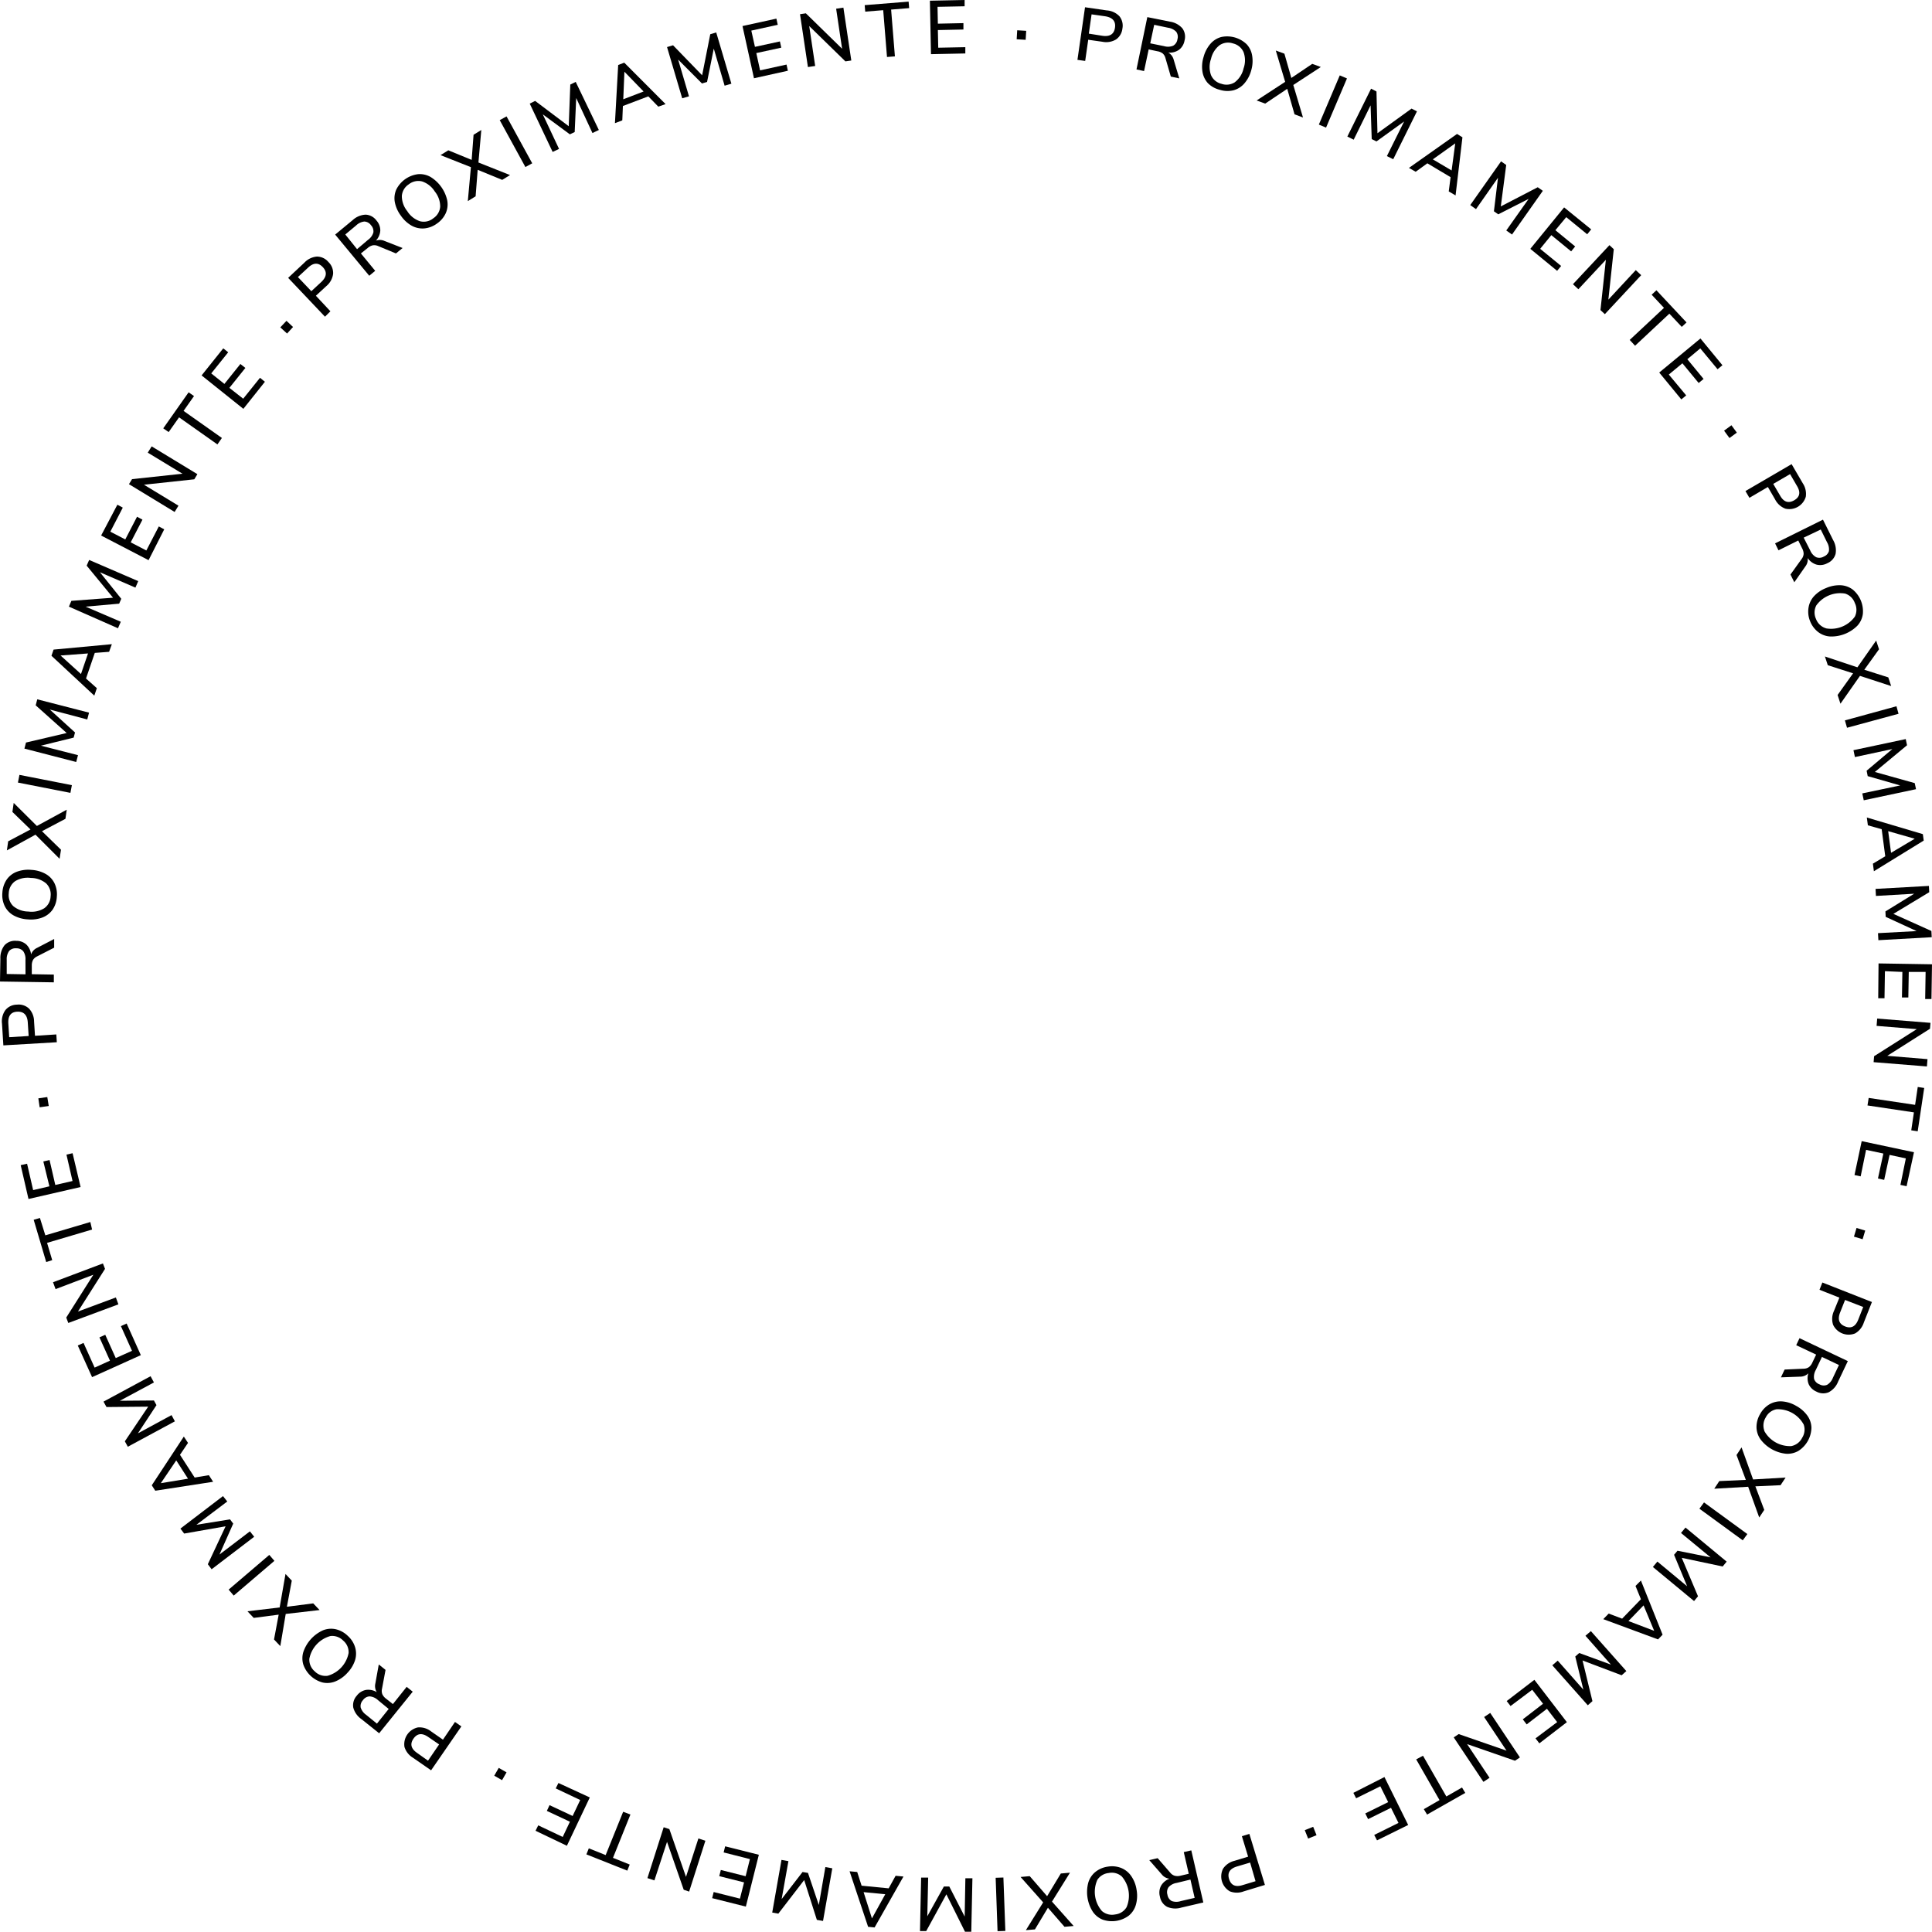 <svg xmlns="http://www.w3.org/2000/svg" viewBox="0 0 356.69 356.69"><title>Recurso 9</title><g id="Capa_2" data-name="Capa 2"><g id="Capa_1-2" data-name="Capa 1"><path d="M53.2,51.3l3-2.81a3.55,3.55,0,0,1,2.3-1.12,2.77,2.77,0,0,1,2.13,1,2.8,2.8,0,0,1,.87,2.18,3.51,3.51,0,0,1-1.23,2.25L58.32,54.6,61,57.47l-1,1Zm6.13.75q1.5-1.43.26-2.74t-2.74.13L55,51.15l2.48,2.61Z"/><path d="M74.33,45.79l-1.23,1-3.31-1.37a1.69,1.69,0,0,0-1-.12,2.18,2.18,0,0,0-.91.49l-1.25,1L69.27,50l-1.1.91-6.29-7.6,3.24-2.68a3.77,3.77,0,0,1,2.39-1,2.63,2.63,0,0,1,2,1.09,2.72,2.72,0,0,1,.7,1.84,3,3,0,0,1-.81,1.87,2.11,2.11,0,0,1,1.62.07Zm-6.4-1.5a2.54,2.54,0,0,0,1-1.36,1.61,1.61,0,0,0-.44-1.35,1.57,1.57,0,0,0-1.23-.68,2.59,2.59,0,0,0-1.51.72l-2,1.67L65.92,46Z"/><path d="M78.32,42.17a4.1,4.1,0,0,1-2.31-.5,6,6,0,0,1-2-1.85,6.11,6.11,0,0,1-1.12-2.51A4,4,0,0,1,73.16,35a5.2,5.2,0,0,1,4-2.84,4,4,0,0,1,2.31.5A6.78,6.78,0,0,1,82.57,37a4,4,0,0,1-.27,2.35,4.71,4.71,0,0,1-1.64,1.93A4.64,4.64,0,0,1,78.32,42.17Zm2.95-4a4.42,4.42,0,0,0-1-2.82,4.42,4.42,0,0,0-2.33-1.85,2.83,2.83,0,0,0-2.47.53,2.8,2.8,0,0,0-1.28,2.14,4.42,4.42,0,0,0,1,2.81,4.45,4.45,0,0,0,2.33,1.86A2.78,2.78,0,0,0,80,40.3,2.82,2.82,0,0,0,81.27,38.14Z"/><path d="M88.33,30l5.83,2.32-1.44.89-4.53-1.86-.38,4.89-1.44.89.57-6.27-5.61-2.22,1.44-.89,4.31,1.77.35-4.64L88.86,24Z"/><path d="M97,30.84l-4.74-8.66,1.26-.69,4.74,8.66Z"/><path d="M105.29,15.61l1-.49L110.56,24l-1.18.56-3-6.46-.28,6.28-.89.42-5-3.69,3,6.38-1.18.56-4.23-8.92,1-.5L105,23.3Z"/><path d="M121.54,19.69l-1.85-1.9L115,19.57l-.11,2.65-1.36.52L114.13,12l1.12-.43,7.63,7.65Zm-6.47-1.36,3.75-1.44-3.54-3.65Z"/><path d="M131.13,6.32l1.1-.33,2.8,9.46-1.25.37-2-6.85-1.24,6.16-.94.28L125.2,11l2,6.78-1.25.37-2.8-9.46,1.11-.33,5.37,5.54Z"/><path d="M139.2,14.45l-2.12-9.64,6.26-1.37.25,1.14-4.88,1.07.67,3,4.61-1,.25,1.15-4.61,1,.7,3.19,4.88-1.07.25,1.14Z"/><path d="M154.37,1.61l1.34-.2,1.46,9.76-1.09.16L149.4,4.81l1.1,7.37-1.34.2-1.46-9.76,1.08-.16L155.47,9Z"/><path d="M163.76,10.52l-.7-8.64-3.32.27-.1-1.2L167.75.3l.1,1.2-3.33.27.7,8.64Z"/><path d="M171.88,10l-.2-9.87L178.09,0l0,1.16-5,.1.06,3.11,4.72-.1,0,1.18-4.72.1.07,3.26,5-.1,0,1.16Z"/><path d="M187.8,5.59l1.66.1-.1,1.66-1.66-.1Z"/><path d="M200.32,1.34l4,.58A3.55,3.55,0,0,1,206.67,3a2.77,2.77,0,0,1,.55,2.28,2.79,2.79,0,0,1-1.17,2,3.51,3.51,0,0,1-2.52.43l-2.62-.37-.56,3.91-1.43-.2Zm3.22,5.27q2.05.29,2.31-1.5T204,3l-2.47-.35-.51,3.56Z"/><path d="M217.72,14.47l-1.56-.33-1-3.44a1.69,1.69,0,0,0-.5-.83,2.19,2.19,0,0,0-1-.41l-1.59-.34-.85,4-1.4-.3,2-9.66L216,4a3.77,3.77,0,0,1,2.29,1.23,2.63,2.63,0,0,1,.4,2.26,2.73,2.73,0,0,1-1,1.69,3,3,0,0,1-2,.53,2.11,2.11,0,0,1,1,1.32Zm-2.8-5.95a2.53,2.53,0,0,0,1.67-.08,1.6,1.6,0,0,0,.79-1.19,1.58,1.58,0,0,0-.23-1.39,2.6,2.6,0,0,0-1.5-.74l-2.56-.54L212.36,8Z"/><path d="M223,15.35a4.1,4.1,0,0,1-1-2.12,6,6,0,0,1,.21-2.72,6.11,6.11,0,0,1,1.28-2.44,4,4,0,0,1,2-1.24,5.2,5.2,0,0,1,4.69,1.36,4,4,0,0,1,1,2.12A6.09,6.09,0,0,1,231,13a6.08,6.08,0,0,1-1.28,2.42,4,4,0,0,1-2,1.25,4.71,4.71,0,0,1-2.52-.09A4.64,4.64,0,0,1,223,15.35Zm5-.19a4.41,4.41,0,0,0,1.59-2.53,4.42,4.42,0,0,0,0-3,2.82,2.82,0,0,0-1.95-1.61,2.79,2.79,0,0,0-2.48.33,4.41,4.41,0,0,0-1.58,2.52,4.44,4.44,0,0,0,0,3,2.79,2.79,0,0,0,1.92,1.6A2.82,2.82,0,0,0,228,15.17Z"/><path d="M238.77,15.69l1.79,6L239,21.11l-1.35-4.71-4.07,2.73L232,18.55l5.27-3.44-1.73-5.78,1.59.58,1.28,4.48,3.86-2.6,1.58.58Z"/><path d="M243.49,23l3.86-9.08,1.33.56-3.86,9.08Z"/><path d="M260.6,20.05l1,.51-4.38,8.84-1.17-.58,3.18-6.39-5.1,3.68-.88-.43-.21-6.23-3.12,6.34-1.17-.58,4.38-8.84,1,.52.18,7.71Z"/><path d="M267.47,35.34l.34-2.63-4.29-2.56-2.15,1.56L260.12,31,269,24.73l1,.62-1.27,10.73Zm-2.94-5.92L268,31.47l.67-5Z"/><path d="M283.9,34.57l.94.66-5.69,8.07-1.06-.75,4.13-5.83-5.61,2.85-.8-.56.75-6.19-4.06,5.79-1.06-.75,5.69-8.07.95.67-1,7.65Z"/><path d="M282.53,45.94l6.24-7.65,5,4.06-.74.9-3.87-3.16-2,2.41,3.65,3-.74.91-3.66-3-2.06,2.53,3.87,3.16-.74.9Z"/><path d="M302,49.87l1,.93L296.29,58l-.81-.75,1-9.29-5.08,5.44-1-.93,6.74-7.21.8.75-1,9.31Z"/><path d="M300.88,62.76l6.33-5.92-2.28-2.43.88-.82,5.56,5.94-.88.82-2.29-2.44-6.33,5.92Z"/><path d="M306.33,68.78l7.61-6.29L318,67.43l-.9.74-3.19-3.85-2.39,2,3,3.64-.91.75-3-3.64-2.51,2.08L311.31,73l-.9.74Z"/><path d="M319.66,78.51l1,1.36-1.36,1-1-1.36Z"/><path d="M330.77,85.69l2.06,3.53a3.55,3.55,0,0,1,.56,2.49,3.18,3.18,0,0,1-3.77,2.2,3.51,3.51,0,0,1-1.9-1.71l-1.33-2.29-3.41,2-.73-1.25Zm-2.13,5.8q1,1.79,2.6.88t.5-2.69l-1.25-2.15-3.11,1.81Z"/><path d="M331.27,107.5l-.71-1.43,2.09-2.91a1.68,1.68,0,0,0,.34-.91,2.17,2.17,0,0,0-.27-1L332,99.79l-3.65,1.81-.63-1.28,8.84-4.38,1.87,3.76a3.78,3.78,0,0,1,.46,2.56,2.63,2.63,0,0,1-1.52,1.72,2.73,2.73,0,0,1-2,.26,3,3,0,0,1-1.63-1.21,2.11,2.11,0,0,1-.44,1.56Zm2.93-5.89a2.53,2.53,0,0,0,1.1,1.26,1.6,1.6,0,0,0,1.42-.12,1.58,1.58,0,0,0,.94-1,2.6,2.6,0,0,0-.35-1.64l-1.16-2.35L333,99.26Z"/><path d="M333.89,112.22a4.1,4.1,0,0,1,1-2.13,6,6,0,0,1,2.26-1.53,6.12,6.12,0,0,1,2.7-.51,4,4,0,0,1,2.22.81,5.2,5.2,0,0,1,1.85,4.52,4,4,0,0,1-1,2.13,6.78,6.78,0,0,1-5,2,4,4,0,0,1-2.23-.81,4.7,4.7,0,0,1-1.5-2A4.64,4.64,0,0,1,333.89,112.22Zm3.24,3.79a5.41,5.41,0,0,0,5.31-2.16,2.82,2.82,0,0,0,0-2.52,2.79,2.79,0,0,0-1.79-1.74,5.43,5.43,0,0,0-5.31,2.17,2.79,2.79,0,0,0-.07,2.5A2.82,2.82,0,0,0,337.13,116Z"/><path d="M343.39,124.78l-3.6,5.14-.53-1.61,2.86-4-4.67-1.5-.53-1.61,6,2,3.46-4.94.53,1.61-2.72,3.78,4.43,1.41.53,1.6Z"/><path d="M340.61,133l9.52-2.61.38,1.39L341,134.36Z"/><path d="M353.5,144.58l.24,1.12-9.65,2.05-.27-1.27,7-1.47-6-1.72-.2-1,4.75-4-6.91,1.48-.27-1.27,9.65-2.05.24,1.14-5.94,4.93Z"/><path d="M345.78,159.45l2.28-1.36-.66-5-2.55-.72-.19-1.44L355,154l.16,1.19-9.2,5.66Zm2.82-6,.53,4,4.37-2.6Z"/><path d="M356.58,171.88l.06,1.15-9.85.55-.07-1.3,7.13-.38-5.71-2.63-.05-1L353.4,165l-7.06.41-.07-1.3,9.85-.55.06,1.16-6.62,4Z"/><path d="M346.82,177.87l9.87.16-.1,6.41-1.16,0,.08-5-3.11,0-.08,4.72-1.18,0,.08-4.72L348,179.3l-.08,5-1.16,0Z"/><path d="M355.86,195.54l-.11,1.35-9.84-.79L346,195l7.88-5-7.42-.6.11-1.35,9.84.79-.09,1.09-7.89,5Z"/><path d="M345,202.7l8.57,1.28.49-3.3,1.19.18-1.2,8-1.19-.18.49-3.31-8.57-1.28Z"/><path d="M343.71,210.68l9.65,2.05L352,219l-1.14-.24,1-4.89-3-.65-1,4.61-1.15-.25,1-4.61-3.19-.68-1,4.89-1.14-.24Z"/><path d="M344.36,227.19l-.48,1.6-1.6-.48.48-1.6Z"/><path d="M345.6,240.38l-1.5,3.8a3.55,3.55,0,0,1-1.61,2,3.18,3.18,0,0,1-4.06-1.6,3.5,3.5,0,0,1,.16-2.55l1-2.46-3.67-1.45.53-1.34Zm-5.87,1.92q-.76,1.93.92,2.59t2.43-1.27l.91-2.32L340.64,240Z"/><path d="M328.8,254.29l.68-1.44,3.58-.16a1.7,1.7,0,0,0,.92-.3,2.17,2.17,0,0,0,.62-.83l.7-1.47-3.68-1.74.61-1.29,8.92,4.23-1.8,3.8a3.77,3.77,0,0,1-1.73,1.95,2.63,2.63,0,0,1-2.29-.13,2.73,2.73,0,0,1-1.41-1.37,3,3,0,0,1-.06-2,2.12,2.12,0,0,1-1.5.62Zm6.43-1.35a2.53,2.53,0,0,0-.31,1.64,1.6,1.6,0,0,0,1,1,1.58,1.58,0,0,0,1.4.09,2.6,2.6,0,0,0,1.07-1.29l1.12-2.37-3.14-1.49Z"/><path d="M326.71,259.25a4.11,4.11,0,0,1,2.31-.52,6,6,0,0,1,2.6.83,6.12,6.12,0,0,1,2.07,1.81,4,4,0,0,1,.74,2.25,5.2,5.2,0,0,1-2.41,4.25,4,4,0,0,1-2.31.52,6.78,6.78,0,0,1-4.67-2.64,4,4,0,0,1-.75-2.25,4.7,4.7,0,0,1,.67-2.44A4.65,4.65,0,0,1,326.71,259.25Zm-1,4.9a5.4,5.4,0,0,0,5,2.83,2.83,2.83,0,0,0,2-1.52A2.8,2.8,0,0,0,333,263a5.43,5.43,0,0,0-5-2.82,2.78,2.78,0,0,0-2,1.5A2.82,2.82,0,0,0,325.74,264.15Z"/><path d="M322.75,274.49l-6.26.36.93-1.41,4.9-.22-1.72-4.59.93-1.41,2.13,5.92,6-.35-.93,1.41-4.65.21,1.64,4.35-.93,1.4Z"/><path d="M314.6,277.38l8,5.84-.85,1.16-8-5.84Z"/><path d="M313.49,294.71l-.73.88-7.6-6.29.83-1,5.49,4.56-2.41-5.81.63-.75,6.11,1.22-5.46-4.5.83-1,7.6,6.29-.74.9-7.55-1.6Z"/><path d="M297,297.9l2.48.94,3.47-3.59-1-2.45,1-1,4,10-.84.87L296,298.93Zm6.44-1.51-2.79,2.89,4.75,1.81Z"/><path d="M294,314.07l-.86.76-6.55-7.38,1-.86,4.73,5.35-1.49-6.11.73-.65,5.85,2.14L292.71,302l1-.86,6.55,7.38-.87.77-7.22-2.73Z"/><path d="M283.28,310.13l6,7.82-5.08,3.91-.71-.92,4-3-1.89-2.46-3.74,2.88-.72-.93,3.74-2.88-2-2.58-4,3-.71-.92Z"/><path d="M275,328.22l-1.13.75-5.48-8.21.92-.61,8.83,3.06L274,317l1.13-.75,5.48,8.21-.91.61L270.86,322Z"/><path d="M262.72,324.15l4.31,7.52,2.89-1.66.6,1-7.05,4-.6-1,2.9-1.67-4.31-7.52Z"/><path d="M255.6,328.08l4.38,8.85-5.75,2.84-.52-1,4.48-2.22-1.38-2.79-4.23,2.09-.52-1.05,4.23-2.09-1.45-2.92L250.37,332l-.51-1Z"/><path d="M243.06,338.82l-1.55.62-.62-1.55,1.55-.62Z"/><path d="M233.53,348l-3.91,1.19a3.55,3.55,0,0,1-2.55,0,3.18,3.18,0,0,1-1.27-4.18,3.51,3.51,0,0,1,2.1-1.46l2.53-.77-1.15-3.78,1.38-.42Zm-5.15-3.41q-2,.6-1.46,2.33t2.5,1.11l2.38-.72-1-3.44Z"/><path d="M212.18,343.42l1.55-.36,2.35,2.71a1.7,1.7,0,0,0,.81.54,2.18,2.18,0,0,0,1,0l1.58-.37-.92-4,1.39-.32,2.22,9.62-4.09.95a3.78,3.78,0,0,1-2.6-.15,2.63,2.63,0,0,1-1.32-1.88,2.73,2.73,0,0,1,.2-2,3,3,0,0,1,1.56-1.31,2.11,2.11,0,0,1-1.42-.79Zm5.05,4.21a2.53,2.53,0,0,0-1.48.78,1.61,1.61,0,0,0-.21,1.41,1.58,1.58,0,0,0,.8,1.16,2.6,2.6,0,0,0,1.67,0l2.55-.59-.78-3.38Z"/><path d="M207,344.87a4.1,4.1,0,0,1,1.84,1.48,6,6,0,0,1,1,2.56,6.11,6.11,0,0,1-.13,2.75,4,4,0,0,1-1.3,2,5.21,5.21,0,0,1-4.83.75,4,4,0,0,1-1.84-1.49,6.77,6.77,0,0,1-.83-5.3,4,4,0,0,1,1.3-2,4.7,4.7,0,0,1,2.33-1A4.64,4.64,0,0,1,207,344.87Zm-4.44,2.28a5.41,5.41,0,0,0,.88,5.67,2.83,2.83,0,0,0,2.44.63,2.8,2.8,0,0,0,2.11-1.34,5.43,5.43,0,0,0-.88-5.67,2.78,2.78,0,0,0-2.42-.64A2.82,2.82,0,0,0,202.54,347.15Z"/><path d="M192.59,351.22l-4.17-4.69,1.69-.15,3.21,3.7,2.53-4.19,1.69-.15-3.32,5.34,4,4.5-1.69.15-3.06-3.52-2.4,4-1.67.14Z"/><path d="M185.25,346.63l.36,9.86-1.44.05-.35-9.86Z"/><path d="M171,356.52l-1.15,0,.21-9.87,1.3,0-.16,7.14,3.06-5.5,1,0,2.84,5.55.13-7.07,1.3,0-.21,9.87-1.16,0-3.44-6.91Z"/><path d="M158.26,345.61l.81,2.53,5,.49,1.28-2.32,1.45.14-5.33,9.4-1.2-.12-3.42-10.25Zm5.18,4.11-4-.39,1.54,4.85Z"/><path d="M143.7,353.3l-1.13-.2,1.71-9.72,1.28.23-1.25,7,3.86-5,1,.17,2,5.92,1.21-7,1.28.23-1.71,9.72-1.14-.2-2.34-7.35Z"/><path d="M140.1,342.43,137.7,352l-6.22-1.56.28-1.13,4.85,1.22.76-3-4.58-1.15.29-1.14,4.58,1.15.79-3.16L133.6,342l.28-1.13Z"/><path d="M120.82,347.16l-1.29-.42,3-9.39,1.05.34,3.07,8.82,2.29-7.09,1.29.42-3,9.39-1-.34-3.08-8.84Z"/><path d="M116.39,335l-3.22,8,3.09,1.24-.45,1.12-7.55-3,.45-1.12,3.11,1.25,3.23-8Z"/><path d="M108.89,331.85l-4.23,8.92L98.87,338l.5-1,4.52,2.14,1.33-2.81-4.26-2,.5-1.06,4.26,2,1.4-2.95-4.52-2.14.5-1Z"/><path d="M92.69,328.66l-1.44-.83.83-1.44,1.44.83Z"/><path d="M79.59,326.84l-3.36-2.33a3.55,3.55,0,0,1-1.56-2,3.18,3.18,0,0,1,2.49-3.59,3.5,3.5,0,0,1,2.45.75l2.17,1.51L84,317.91l1.18.82Zm-.52-6.15q-1.7-1.18-2.73.3t.68,2.65l2,1.42,2.05-3Z"/><path d="M69.93,307.3l1.25,1-.66,3.52a1.69,1.69,0,0,0,.08,1,2.19,2.19,0,0,0,.67.79l1.27,1,2.54-3.18,1.12.89L70,320l-3.28-2.62a3.77,3.77,0,0,1-1.5-2.13,2.63,2.63,0,0,1,.66-2.2A2.73,2.73,0,0,1,67.56,312a3,3,0,0,1,2,.41,2.12,2.12,0,0,1-.26-1.61Zm-.16,6.57a2.54,2.54,0,0,0-1.53-.68,1.61,1.61,0,0,0-1.24.71,1.57,1.57,0,0,0-.41,1.35,2.6,2.6,0,0,0,1,1.34l2,1.63,2.17-2.71Z"/><path d="M65.56,304.12a4.1,4.1,0,0,1,0,2.36,6,6,0,0,1-1.4,2.34,6.12,6.12,0,0,1-2.23,1.6,4,4,0,0,1-2.35.21A5.2,5.2,0,0,1,56,307.32,4,4,0,0,1,56,305,6.78,6.78,0,0,1,59.61,301a4,4,0,0,1,2.36-.21A4.7,4.7,0,0,1,64.19,302,4.63,4.63,0,0,1,65.56,304.12ZM61,302.05a5.41,5.41,0,0,0-3.89,4.21,2.82,2.82,0,0,0,1,2.31,2.8,2.8,0,0,0,2.36.82,5.43,5.43,0,0,0,3.89-4.21,2.79,2.79,0,0,0-1-2.29A2.82,2.82,0,0,0,61,302.05Z"/><path d="M51.63,296.77l1.08-6.18,1.16,1.23-.9,4.82,4.86-.62L59,297.25l-6.25.72-1,5.94-1.16-1.23.86-4.58-4.61.6-1.15-1.22Z"/><path d="M50.66,288.17l-7.51,6.41-.94-1.1,7.51-6.41Z"/><path d="M34,283.13l-.69-.92,7.86-6,.79,1-5.7,4.3,6.21-1,.59.78L40.52,287l5.62-4.28.79,1-7.86,6-.7-.93,3.28-7Z"/><path d="M34.71,266.39l-1.48,2.2,2.71,4.2,2.62-.44.79,1.22-10.68,1.65-.65-1,5.92-9Zm0,6.61-2.17-3.38-2.85,4.21Z"/><path d="M19.66,259.77l-.55-1,8.69-4.69.62,1.15-6.29,3.38,6.29-.05.47.86-3.43,5.21,6.21-3.37.62,1.15-8.69,4.69-.55-1,4.31-6.4Z"/><path d="M26,250.19l-9,4.06-2.64-5.84,1.06-.48,2.05,4.56,2.83-1.28-1.94-4.3,1.07-.48,1.94,4.3,3-1.34-2.05-4.56,1.06-.48Z"/><path d="M10.26,238l-.47-1.27L19,233.26l.39,1-5,7.88,7-2.6.47,1.27-9.25,3.44-.38-1,5-7.9Z"/><path d="M17,227l-8.31,2.46.95,3.19L8.53,233l-2.31-7.8,1.15-.34,1,3.21,8.31-2.46Z"/><path d="M14.88,219.15l-9.62,2.21-1.44-6.25L5,214.85l1.12,4.87,3-.7L8,214.43l1.15-.26,1.06,4.6,3.18-.73-1.12-4.87,1.13-.26Z"/><path d="M7.32,204.43l-.24-1.65,1.65-.24L9,204.19Z"/><path d="M.62,193,.37,189A3.55,3.55,0,0,1,1,186.48a2.77,2.77,0,0,1,2.13-1,2.79,2.79,0,0,1,2.23.73,3.5,3.5,0,0,1,.93,2.38l.17,2.64,3.94-.25.09,1.44Zm4.51-4.22q-.13-2.07-1.93-2T1.54,189l.16,2.49,3.59-.22Z"/><path d="M10,173.36l0,1.6-3.19,1.63a1.7,1.7,0,0,0-.72.65,2.18,2.18,0,0,0-.22,1l0,1.62,4.07.07,0,1.43L0,181.21.07,177a3.78,3.78,0,0,1,.77-2.49A2.63,2.63,0,0,1,3,173.7a2.72,2.72,0,0,1,1.85.67,3,3,0,0,1,.89,1.83A2.11,2.11,0,0,1,6.84,175Zm-5.3,3.89a2.54,2.54,0,0,0-.4-1.62A1.6,1.6,0,0,0,3,175.08a1.57,1.57,0,0,0-1.32.5,2.59,2.59,0,0,0-.44,1.62l0,2.62,3.47.06Z"/><path d="M9.72,167.93a4.1,4.1,0,0,1-1.86,1.45,6,6,0,0,1-2.71.36A6.11,6.11,0,0,1,2.5,169a4,4,0,0,1-1.63-1.72,4.72,4.72,0,0,1-.43-2.48,4.76,4.76,0,0,1,.79-2.4,4,4,0,0,1,1.86-1.45,6.08,6.08,0,0,1,2.71-.35,6.08,6.08,0,0,1,2.63.75,4,4,0,0,1,1.63,1.72,4.71,4.71,0,0,1,.43,2.49A4.64,4.64,0,0,1,9.72,167.93Zm-1.21-4.84a4.42,4.42,0,0,0-2.8-1,4.42,4.42,0,0,0-2.92.6,2.83,2.83,0,0,0-1.17,2.24,2.79,2.79,0,0,0,.83,2.36,4.42,4.42,0,0,0,2.79,1,4.45,4.45,0,0,0,2.92-.6,2.78,2.78,0,0,0,1.18-2.21A2.82,2.82,0,0,0,8.51,163.09Z"/><path d="M6.81,152.49l5.51-3-.24,1.68-4.33,2.29,3.51,3.42L11,158.55l-4.45-4.45L1.27,157l.24-1.68,4.12-2.18L2.29,149.9l.24-1.66Z"/><path d="M13,146.38l-9.69-1.9.28-1.42,9.68,1.9Z"/><path d="M6.59,130.22l.29-1.11,9.56,2.46-.33,1.26L9.2,131l4.65,4.23-.25.95-6.05,1.49,6.85,1.75-.33,1.26-9.56-2.47.29-1.12,7.51-1.76Z"/><path d="M20.14,120.34l-2.64.2-1.62,4.73,2,1.78-.47,1.38-7.91-7.36.39-1.14,10.76-1Zm-5.19,4.1,1.3-3.8-5.07.38Z"/><path d="M16,104.43l.46-1.05,9.06,3.91-.52,1.2-6.55-2.84,3.94,4.9-.39.9L15.8,112l6.5,2.79-.52,1.2L12.72,112l.46-1.07,7.69-.58Z"/><path d="M27.43,103.42l-8.76-4.55,3-5.69,1,.54-2.3,4.44,2.76,1.43,2.17-4.19,1,.54-2.17,4.19,2.89,1.5,2.3-4.44,1,.54Z"/><path d="M27.28,83.57,28,82.41l8.44,5.13-.57.95-9.29,1,6.37,3.87-.71,1.16-8.43-5.13.57-.93,9.31-1Z"/><path d="M40.14,82.05l-7.08-5-1.92,2.72-1-.69,4.68-6.65,1,.69-1.93,2.74,7.08,5Z"/><path d="M44.93,75.48l-7.71-6.17,4-5,.91.73L39,68.94l2.43,1.94,2.95-3.68.92.73-2.95,3.68,2.55,2L48,69.75l.91.73Z"/><path d="M51.75,60.44l1.14-1.21,1.21,1.14L53,61.58Z"/></g></g></svg>